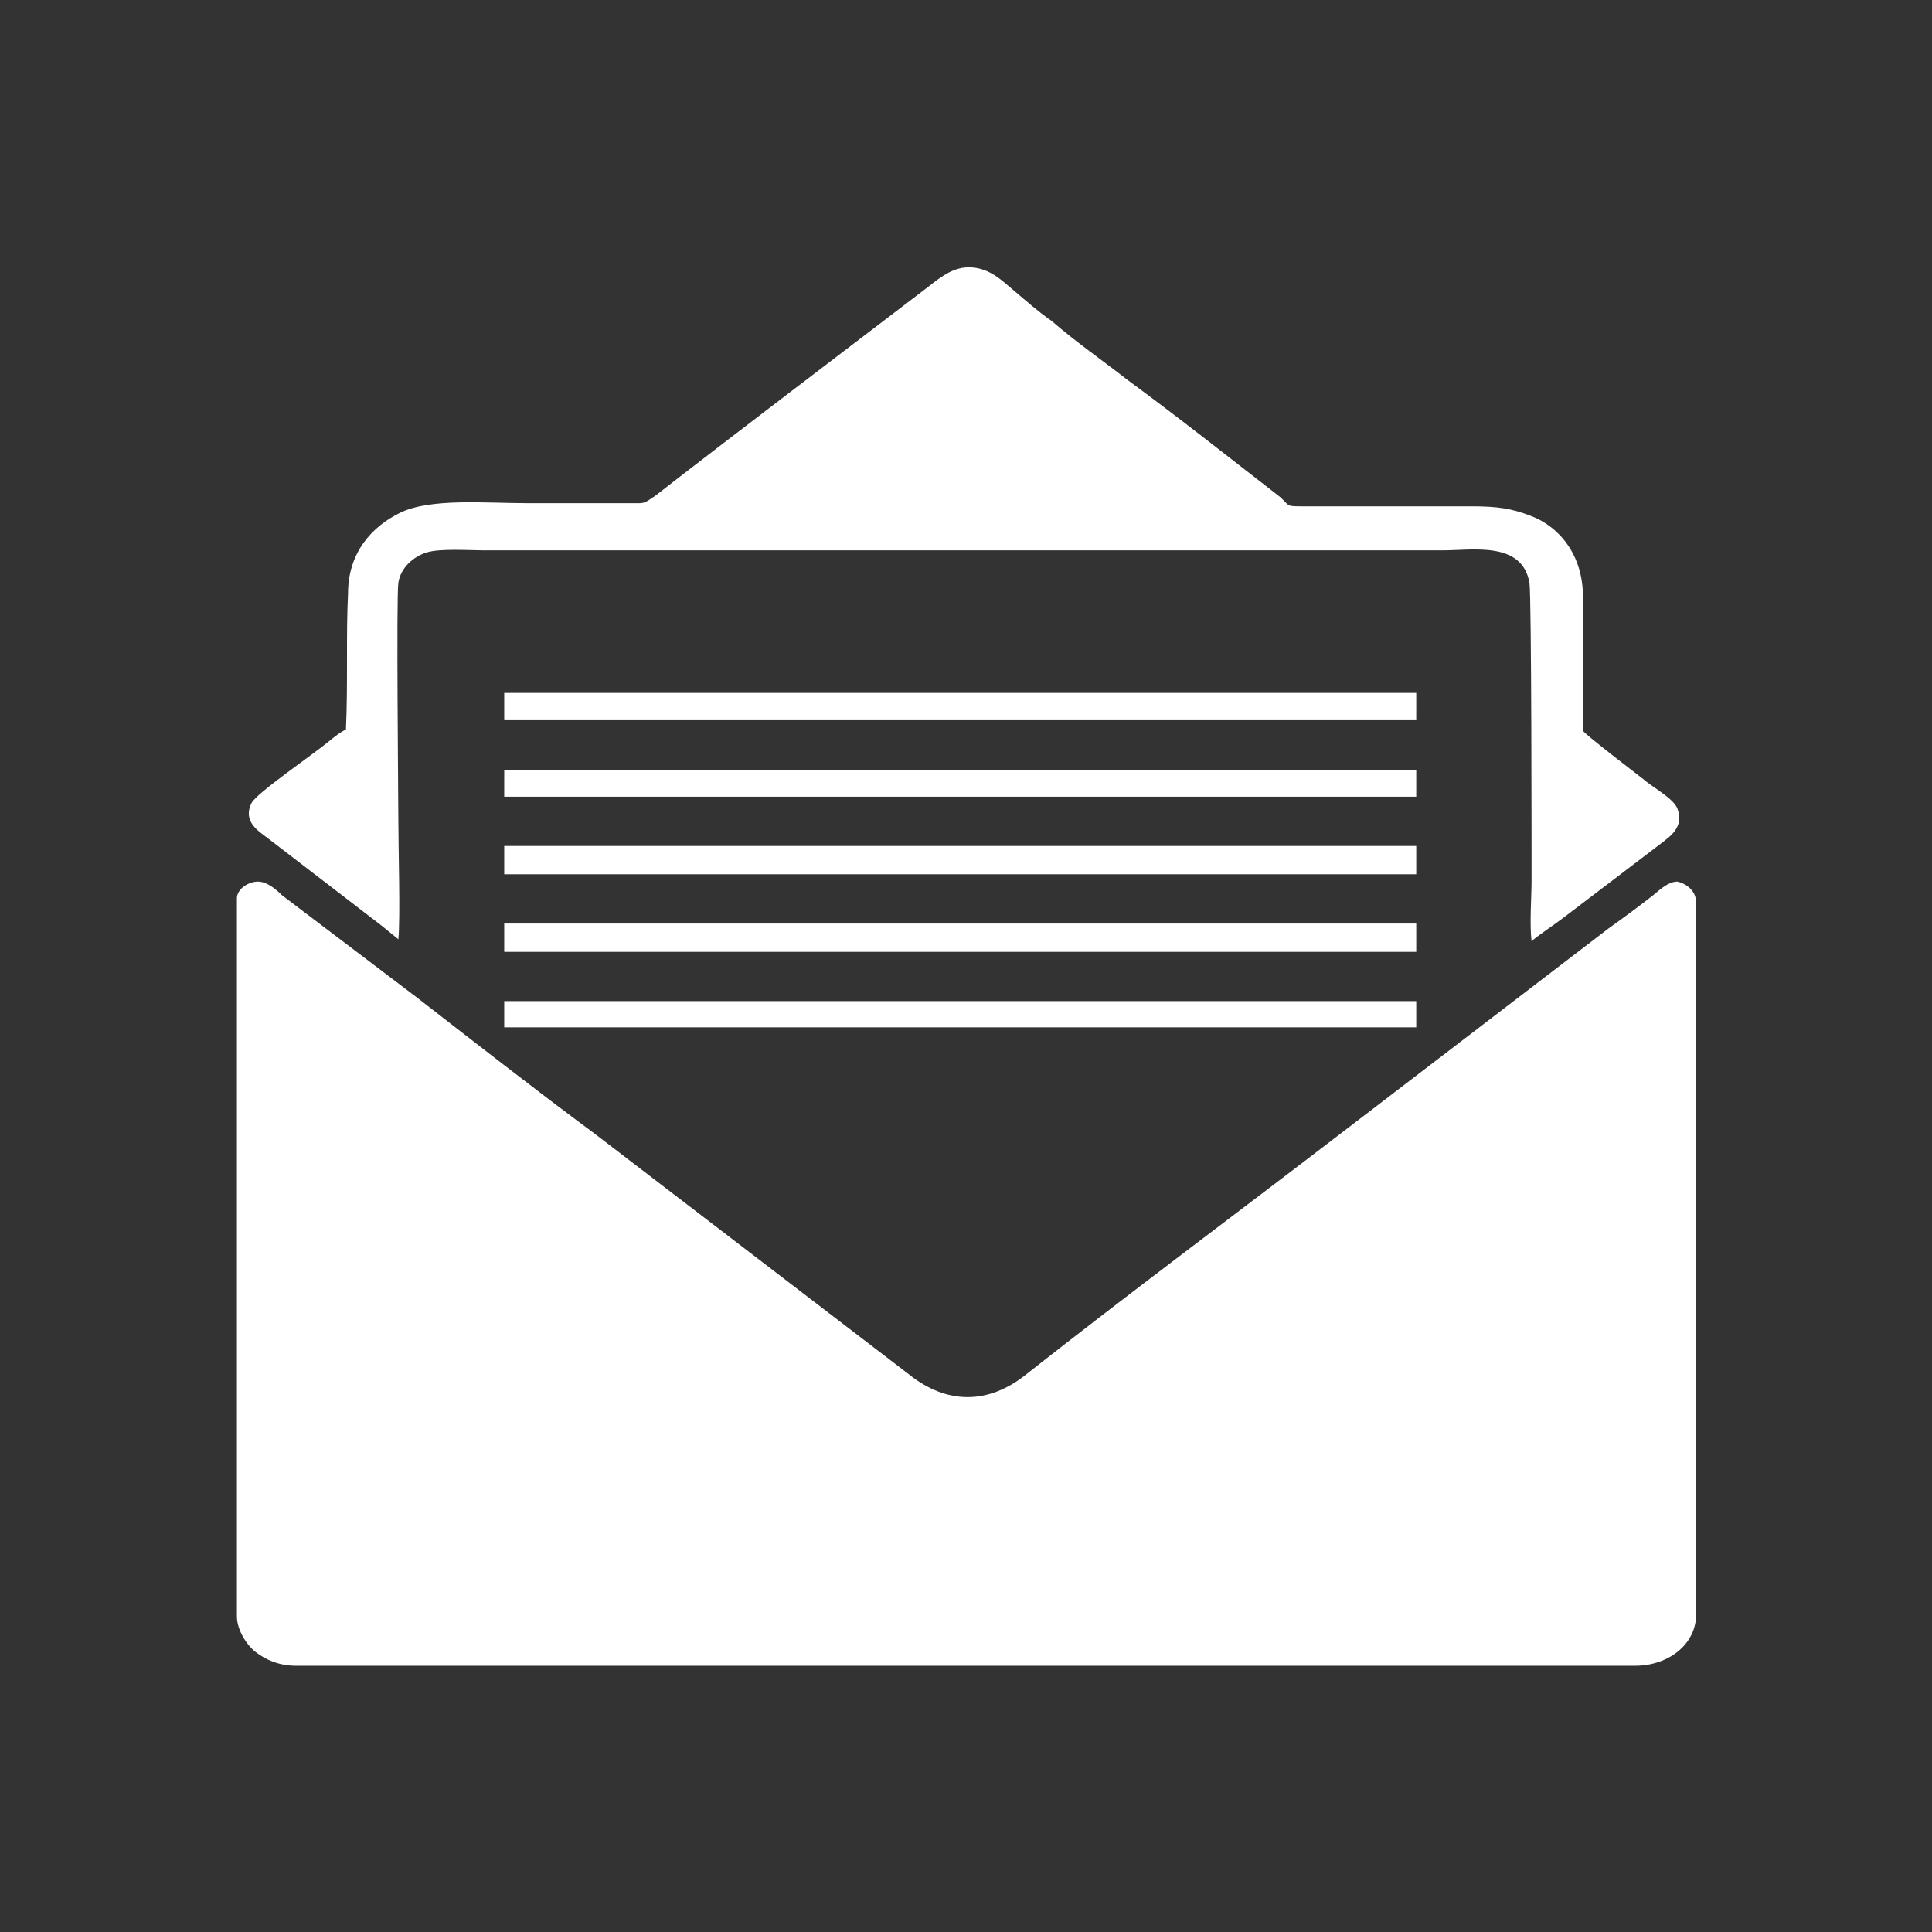 <?xml version="1.0" encoding="utf-8"?>
<!-- Generator: Adobe Illustrator 23.0.3, SVG Export Plug-In . SVG Version: 6.00 Build 0)  -->
<svg version="1.1" id="Layer_1" xmlns="http://www.w3.org/2000/svg" xmlns:xlink="http://www.w3.org/1999/xlink" x="0px" y="0px"
	 viewBox="0 0 184.3 184.3" style="enable-background:new 0 0 184.3 184.3;" xml:space="preserve">
<rect x="0" y="0" width="184.3" height="184.3" fill="#333333" stroke="none"/>
<style type="text/css">
	.st0{fill:none;}
	.st1{fill:#FFFFFF;}
</style>
<g id="Layer_x0020_1">
	<line class="st0" x1="48.1" y1="67.4" x2="135.1" y2="67.4"/>
	<polygon class="st1" points="48.1,66.1 135.1,66.1 135.1,68.7 48.1,68.7 	"/>
	<line class="st0" x1="48.1" y1="74.8" x2="135.1" y2="74.8"/>
	<polygon class="st1" points="48.1,73.5 135.1,73.5 135.1,76 48.1,76 	"/>
	<line class="st0" x1="48.1" y1="82.2" x2="135.1" y2="82.2"/>
	<polygon class="st1" points="48.1,80.7 135.1,80.7 135.1,83.4 48.1,83.4 	"/>
	<line class="st0" x1="48.1" y1="89.4" x2="135.1" y2="89.4"/>
	<polygon class="st1" points="48.1,88.1 135.1,88.1 135.1,90.8 48.1,90.8 	"/>
	<line class="st0" x1="48.1" y1="96.7" x2="135.1" y2="96.7"/>
	<polygon class="st1" points="48.1,95.5 135.1,95.5 135.1,98 48.1,98 	"/>
	<path class="st1" d="M22.6,154.2c0,1.4,1.1,2.9,1.8,3.4c0.9,0.7,2.2,1.3,3.8,1.3H156c3.1,0,5.8-2,5.8-4.9V86.1c0-1.1-0.9-1.8-1.8-2
		c-0.9,0-1.8,0.9-2.3,1.3c-1.4,1.1-2.9,2.2-4.3,3.2l-25.6,19.6c-9.9,7.6-20,15.1-29.9,22.9c-3.6,2.9-7.6,2.9-11.2,0l-29.9-22.9
		c-5.8-4.3-11.3-8.6-17.1-13.1l-12.8-9.7c-0.5-0.5-1.4-1.3-2.3-1.3s-2,0.7-2,1.6L22.6,154.2L22.6,154.2z"/>
	<path class="st1" d="M33,69.6c-0.5,0.2-1.1,0.7-1.6,1.1c-1.3,1.1-7,5-7.4,5.9c-0.9,1.8,0.7,2.7,1.6,3.4l10.8,8.3
		c0.5,0.4,1.1,0.9,1.6,1.3c0.2-2,0-8.8,0-11.3c0-1.8-0.2-21.4,0-22.7c0.2-1.4,1.4-2.5,2.7-2.9s4-0.2,5.6-0.2h91.3
		c2.9,0,7.6-0.9,8.3,3.1c0.2,1.3,0.2,25.6,0.2,28.4c0,1.6-0.2,4.1,0,5.8c0.5-0.5,2.2-1.6,3.1-2.3l9.2-7c0.9-0.7,2.3-1.6,1.6-3.4
		c-0.4-0.9-2-1.8-2.9-2.5c-0.2-0.2-5.9-4.5-6.1-4.9c0-4.3,0-8.6,0-12.8c0-4-2.3-6.7-5-7.7c-1.8-0.7-3.2-0.9-5.6-0.9h-16
		c-1.8,0-1.3,0-2.3-0.9c-4.9-3.8-9.7-7.6-14.6-11.2c-2.3-1.8-4.9-3.6-7.2-5.6c-1.3-0.9-2.3-1.8-3.6-2.9c-1.1-0.9-2.3-2.2-4.3-2.2
		c-1.8,0-3.2,1.4-4.3,2.2c-8.5,6.5-17.1,13-25.6,19.6C61.3,48.1,61.6,48,60,48h-9.7c-4,0-9.2-0.5-12.1,0.9c-2.7,1.3-5,3.8-5,7.7
		C33,60.7,33.2,65.2,33,69.6z"/>
</g>
</svg>
